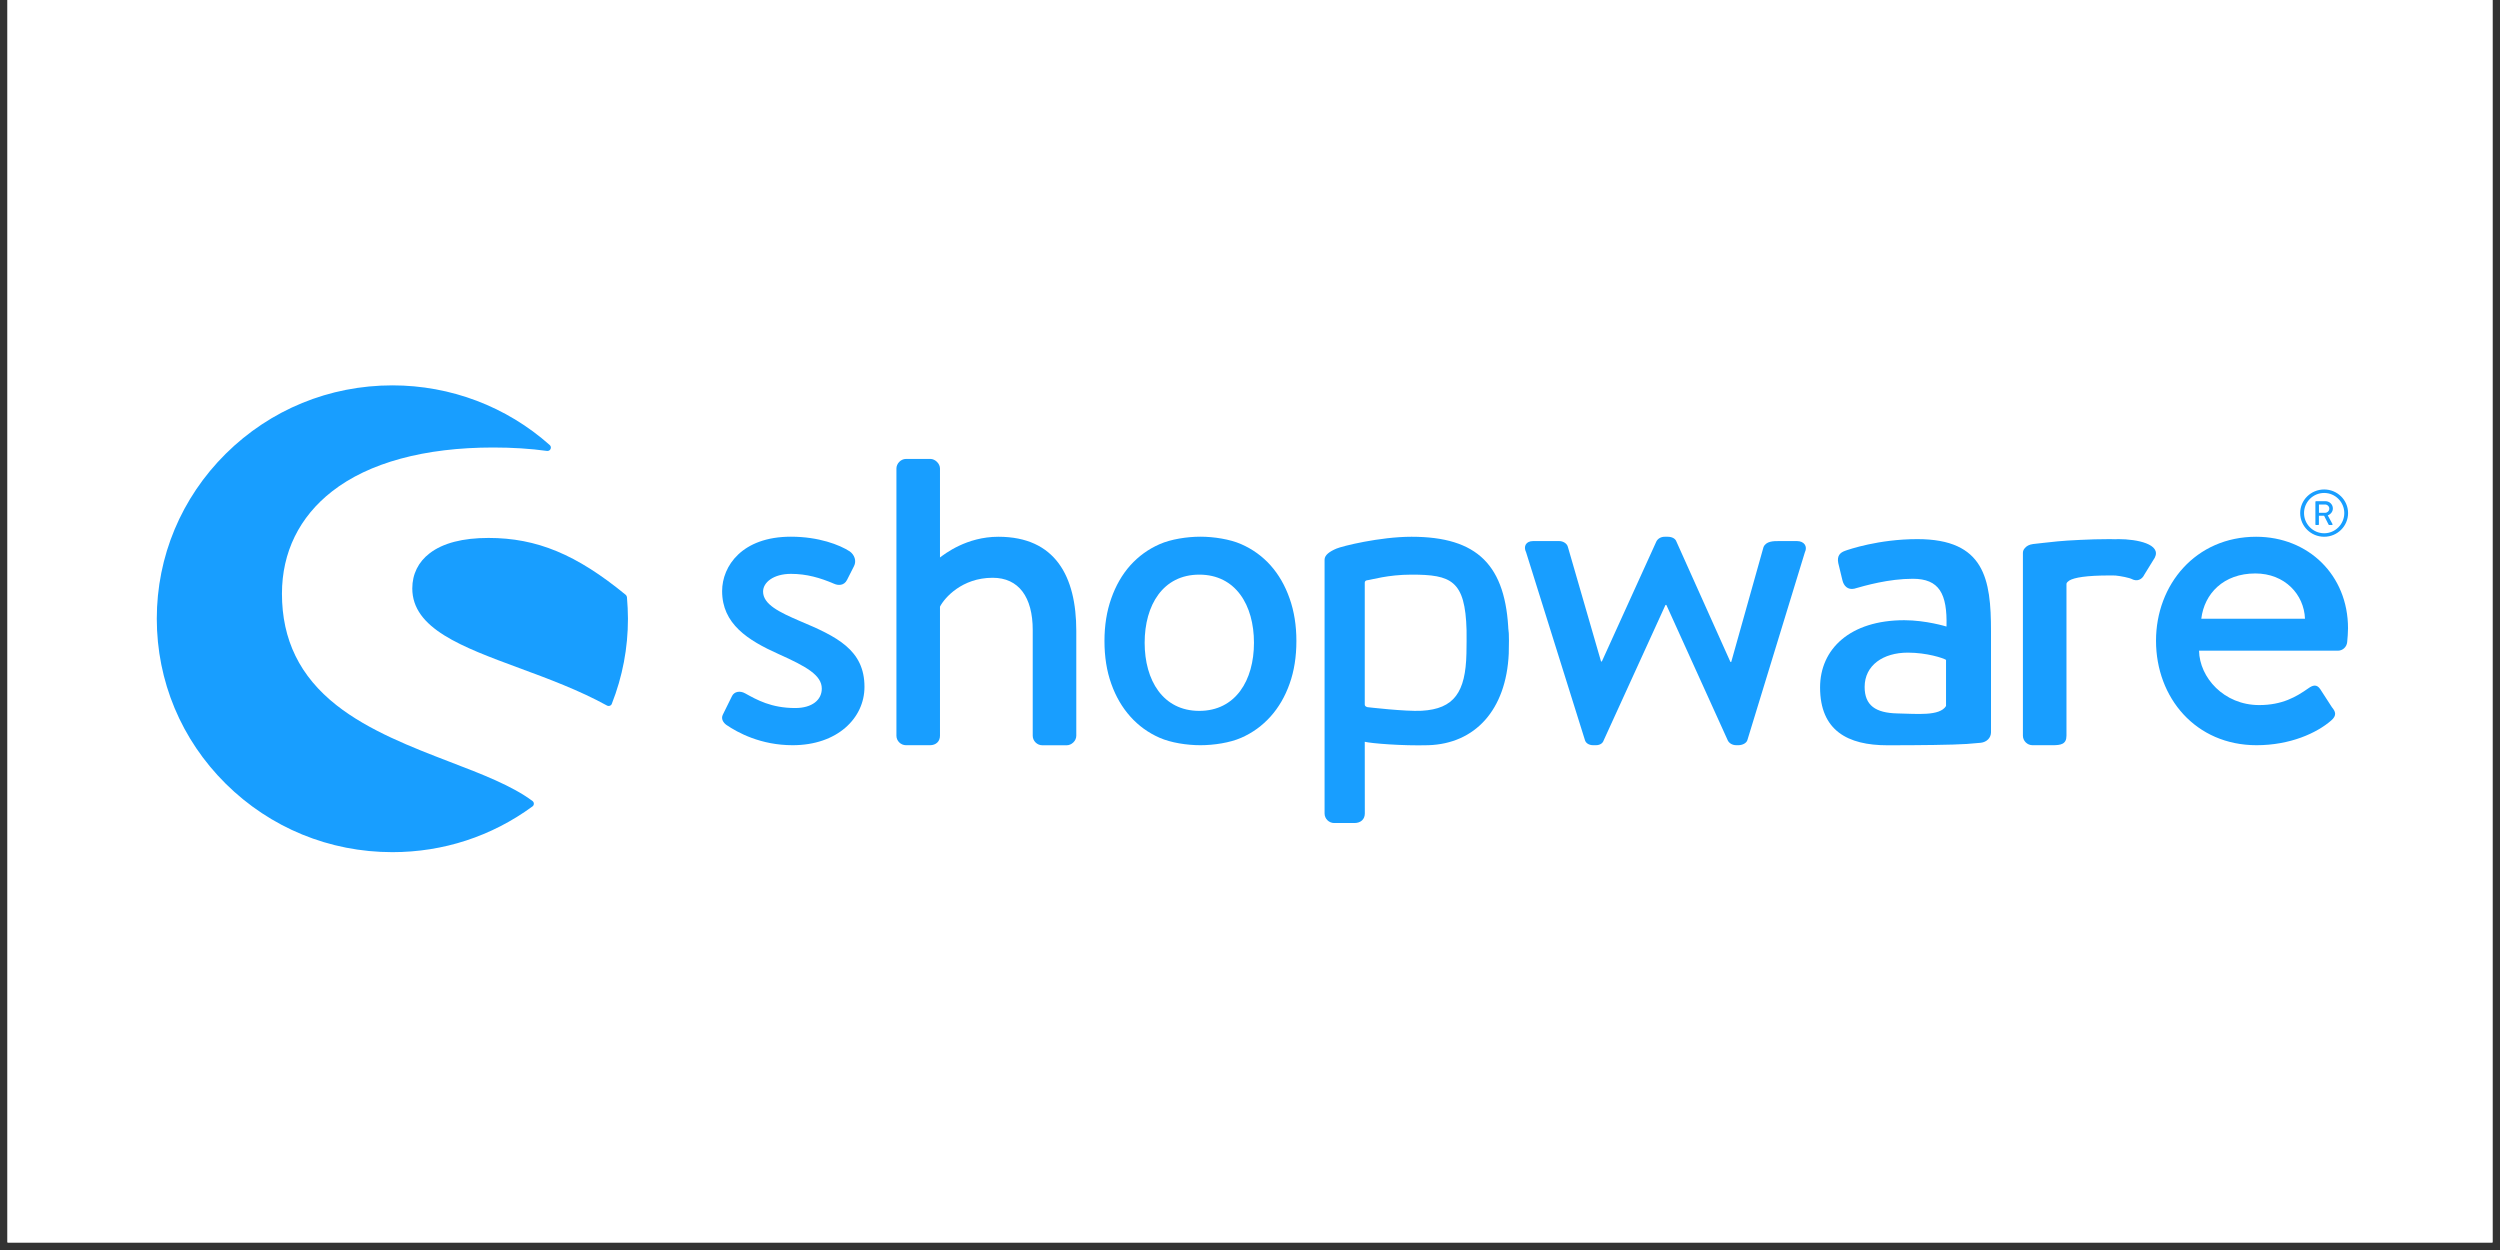 <svg xmlns="http://www.w3.org/2000/svg" xmlns:xlink="http://www.w3.org/1999/xlink" width="220" zoomAndPan="magnify" viewBox="0 0 165 82.5" height="110" preserveAspectRatio="xMidYMid meet" version="1.0"><rect x="0" y="0" width="165" height="82.5" fill="#333333" stroke="none"/><defs><clipPath id="2820d8cc10"><path d="M 0.496 0 L 164.504 0 L 164.504 82.004 L 0.496 82.004 Z M 0.496 0 " clip-rule="nonzero"/></clipPath></defs><g clip-path="url(#2820d8cc10)"><path fill="#ffffff" d="M 0.496 0 L 164.504 0 L 164.504 82.004 L 0.496 82.004 Z M 0.496 0 " fill-opacity="1" fill-rule="nonzero"/><path fill="#ffffff" d="M 0.496 0 L 164.504 0 L 164.504 82.004 L 0.496 82.004 Z M 0.496 0 " fill-opacity="1" fill-rule="nonzero"/></g><path fill="#189eff" d="M 52.773 40.98 C 51.453 40.41 50.363 39.895 50.363 39.043 C 50.363 38.441 51.047 37.875 52.203 37.875 C 53.234 37.875 54.129 38.133 55.047 38.527 C 55.305 38.645 55.707 38.672 55.906 38.27 L 56.367 37.359 C 56.539 37.016 56.398 36.617 56.082 36.391 C 55.418 35.961 54.039 35.422 52.199 35.422 C 48.977 35.422 47.66 37.359 47.66 39.012 C 47.66 41.176 49.352 42.258 51.395 43.172 C 53.234 43.996 54.238 44.566 54.238 45.449 C 54.238 46.191 53.605 46.73 52.484 46.73 C 50.902 46.73 49.957 46.191 49.18 45.762 C 48.832 45.566 48.461 45.648 48.316 45.934 L 47.711 47.16 C 47.566 47.445 47.742 47.699 47.941 47.844 C 48.691 48.355 50.211 49.184 52.312 49.184 C 55.273 49.184 57.055 47.387 57.055 45.336 C 57.059 42.887 55.219 42.008 52.773 40.98 Z M 52.773 40.98 " fill-opacity="1" fill-rule="nonzero"/><path fill="#189eff" d="M 35.145 52.867 C 33.797 51.859 31.805 51.094 29.695 50.285 C 27.188 49.32 24.344 48.227 22.207 46.543 C 19.789 44.637 18.609 42.227 18.609 39.184 C 18.609 36.453 19.754 34.117 21.918 32.43 C 24.344 30.535 28.023 29.535 32.551 29.535 C 33.805 29.535 35 29.609 36.105 29.762 C 36.207 29.773 36.297 29.723 36.336 29.633 C 36.379 29.543 36.359 29.441 36.285 29.375 C 33.43 26.832 29.742 25.434 25.898 25.434 C 21.746 25.434 17.84 27.035 14.902 29.945 C 11.969 32.855 10.348 36.723 10.348 40.836 C 10.348 44.953 11.965 48.82 14.902 51.73 C 17.84 54.637 21.742 56.242 25.898 56.242 C 29.254 56.242 32.449 55.199 35.145 53.223 C 35.199 53.184 35.234 53.117 35.234 53.047 C 35.234 52.977 35.203 52.91 35.145 52.867 Z M 35.145 52.867 " fill-opacity="1" fill-rule="nonzero"/><path fill="#189eff" d="M 41.379 39.414 C 41.371 39.355 41.344 39.301 41.301 39.262 C 38.055 36.594 35.43 35.504 32.242 35.504 C 30.539 35.504 29.234 35.844 28.363 36.512 C 27.609 37.086 27.211 37.895 27.211 38.836 C 27.211 41.484 30.477 42.688 34.254 44.086 C 36.203 44.805 38.215 45.551 40.062 46.566 C 40.098 46.586 40.137 46.594 40.172 46.594 C 40.195 46.594 40.223 46.59 40.246 46.582 C 40.309 46.559 40.359 46.512 40.379 46.453 C 41.086 44.66 41.445 42.77 41.445 40.836 C 41.441 40.383 41.422 39.902 41.379 39.414 Z M 41.379 39.414 " fill-opacity="1" fill-rule="nonzero"/><path fill="#189eff" d="M 130.734 49.023 C 131.133 48.977 131.406 48.688 131.406 48.332 L 131.406 41.648 C 131.406 38.23 130.988 35.582 126.547 35.582 C 123.996 35.582 122.016 36.266 121.773 36.355 C 121.445 36.473 121.234 36.68 121.324 37.156 L 121.598 38.289 C 121.688 38.676 121.953 38.941 122.375 38.855 C 123.098 38.648 124.656 38.199 126.246 38.199 C 127.988 38.199 128.527 39.18 128.469 41.352 C 128.469 41.352 127.117 40.934 125.676 40.934 C 122.105 40.934 120.125 42.836 120.125 45.367 C 120.125 48.223 121.953 49.188 124.562 49.188 C 126.691 49.188 128.887 49.164 129.797 49.102 Z M 128.438 46.598 C 128.016 47.281 126.516 47.109 125.227 47.086 C 123.785 47.055 123.066 46.555 123.066 45.336 C 123.066 43.906 124.293 43.074 125.914 43.074 C 127.176 43.074 128.258 43.434 128.438 43.551 Z M 128.438 46.598 " fill-opacity="1" fill-rule="nonzero"/><path fill="#189eff" d="M 153.395 35.426 C 154.266 35.426 154.973 34.727 154.973 33.863 C 154.973 33.004 154.266 32.305 153.395 32.305 C 152.52 32.305 151.812 33.004 151.812 33.863 C 151.812 34.727 152.52 35.426 153.395 35.426 Z M 153.395 32.535 C 154.125 32.535 154.723 33.133 154.723 33.863 C 154.723 34.594 154.129 35.195 153.395 35.195 C 152.66 35.195 152.066 34.594 152.066 33.863 C 152.066 33.133 152.66 32.535 153.395 32.535 Z M 153.395 32.535 " fill-opacity="1" fill-rule="nonzero"/><path fill="#189eff" d="M 152.855 34.652 L 153.004 34.652 C 153.027 34.652 153.047 34.633 153.047 34.613 L 153.047 34.039 L 153.391 34.039 L 153.688 34.625 C 153.695 34.645 153.711 34.652 153.734 34.652 L 153.906 34.652 C 153.945 34.652 153.957 34.617 153.945 34.59 L 153.633 34.016 C 153.832 33.938 153.969 33.766 153.969 33.559 C 153.969 33.289 153.746 33.078 153.477 33.078 L 152.855 33.078 C 152.832 33.078 152.816 33.098 152.816 33.121 L 152.816 34.613 C 152.816 34.633 152.832 34.652 152.855 34.652 Z M 153.051 33.297 L 153.457 33.297 C 153.602 33.297 153.734 33.418 153.734 33.566 C 153.734 33.723 153.602 33.844 153.457 33.844 L 153.051 33.844 Z M 153.051 33.297 " fill-opacity="1" fill-rule="nonzero"/><path fill="#189eff" d="M 65.891 35.426 C 63.789 35.426 62.352 36.562 62.039 36.793 L 62.039 30.918 C 62.039 30.602 61.723 30.289 61.406 30.289 L 59.797 30.289 C 59.449 30.289 59.164 30.602 59.164 30.918 L 59.164 48.559 C 59.164 48.898 59.449 49.184 59.797 49.184 L 61.379 49.184 C 61.781 49.184 62.039 48.926 62.039 48.559 L 62.039 40.039 C 62.328 39.473 63.477 38.133 65.516 38.133 C 67.242 38.133 68.16 39.414 68.16 41.578 L 68.16 48.559 C 68.16 48.902 68.449 49.188 68.793 49.188 L 70.402 49.188 C 70.719 49.188 71.035 48.902 71.035 48.559 L 71.035 41.637 C 71.035 38.047 69.656 35.426 65.891 35.426 Z M 65.891 35.426 " fill-opacity="1" fill-rule="nonzero"/><path fill="#189eff" d="M 99.562 41.773 C 99.406 37.301 97.516 35.426 93.16 35.426 C 91.07 35.426 88.574 36.047 88.207 36.207 C 87.758 36.398 87.422 36.629 87.422 36.941 L 87.422 53.691 C 87.422 54.035 87.711 54.32 88.055 54.32 L 89.391 54.32 C 89.82 54.32 90.078 54.062 90.078 53.691 L 90.074 48.957 C 90.48 49.062 92.543 49.234 94.27 49.184 C 97.344 49.086 99.406 46.875 99.578 43.141 C 99.598 42.629 99.598 41.926 99.562 41.465 Z M 96.785 43.137 C 96.727 45.672 95.984 46.789 93.832 46.91 C 92.766 46.969 90.25 46.672 90.25 46.672 C 90.145 46.641 90.074 46.594 90.074 46.5 L 90.074 38.453 C 90.074 38.375 90.133 38.312 90.211 38.301 C 90.508 38.27 91.594 37.926 93.16 37.926 C 95.781 37.926 96.707 38.305 96.793 41.594 C 96.797 42.027 96.797 42.637 96.785 43.137 Z M 96.785 43.137 " fill-opacity="1" fill-rule="nonzero"/><path fill="#189eff" d="M 118.602 35.711 L 117.395 35.711 C 117.051 35.711 116.562 35.711 116.391 36.109 L 114.262 43.688 L 114.207 43.688 L 110.641 35.738 C 110.582 35.566 110.379 35.426 110.066 35.426 L 109.867 35.426 C 109.605 35.426 109.406 35.566 109.32 35.738 L 105.723 43.656 L 105.668 43.656 L 103.484 36.109 C 103.426 35.852 103.141 35.711 102.91 35.711 L 101.184 35.711 C 100.723 35.711 100.523 36.051 100.723 36.453 L 104.605 48.844 C 104.66 49.043 104.867 49.184 105.152 49.184 L 105.324 49.184 C 105.613 49.184 105.785 49.043 105.84 48.871 L 109.922 39.926 L 109.98 39.926 L 114.035 48.871 C 114.121 49.043 114.32 49.184 114.605 49.184 L 114.723 49.184 C 115.012 49.184 115.27 49.043 115.328 48.844 L 119.121 36.453 C 119.32 36.051 119.062 35.711 118.602 35.711 Z M 118.602 35.711 " fill-opacity="1" fill-rule="nonzero"/><path fill="#189eff" d="M 139.809 35.582 C 139.738 35.582 139.672 35.586 139.602 35.59 C 139.484 35.586 139.371 35.582 139.25 35.582 C 138.562 35.582 137.898 35.602 137.281 35.633 C 136.09 35.684 135.383 35.77 134.879 35.828 C 134.879 35.828 134.559 35.859 134.184 35.906 C 133.93 35.938 133.746 36.039 133.633 36.184 C 133.559 36.266 133.512 36.367 133.512 36.492 L 133.512 48.555 C 133.512 48.895 133.797 49.184 134.145 49.184 L 135.465 49.184 C 136.012 49.184 136.387 49.125 136.387 48.555 L 136.387 38.531 C 136.387 38.453 136.512 38.355 136.578 38.312 C 136.902 38.121 137.684 37.98 139.25 37.98 C 139.402 37.98 139.504 37.984 139.617 37.984 C 139.973 38.02 140.543 38.129 140.727 38.23 C 141.016 38.375 141.359 38.289 141.531 37.918 L 142.219 36.801 C 142.652 35.922 141.074 35.582 139.809 35.582 Z M 139.809 35.582 " fill-opacity="1" fill-rule="nonzero"/><path fill="#189eff" d="M 148.906 35.426 C 144.914 35.426 142.297 38.586 142.297 42.289 C 142.297 46.051 144.914 49.184 148.934 49.184 C 151.148 49.184 152.902 48.383 153.852 47.559 C 154.254 47.215 154.141 46.957 153.906 46.676 L 153.133 45.48 C 152.902 45.141 152.641 45.223 152.355 45.426 C 151.551 45.992 150.629 46.535 149.105 46.535 C 146.777 46.535 145.168 44.715 145.137 42.945 L 154.309 42.945 C 154.598 42.945 154.883 42.719 154.914 42.375 C 154.941 42.148 154.969 41.691 154.969 41.465 C 154.969 37.961 152.355 35.426 148.906 35.426 Z M 145.285 40.836 C 145.484 39.184 146.75 37.848 148.852 37.848 C 150.805 37.848 152.07 39.242 152.129 40.836 Z M 145.285 40.836 " fill-opacity="1" fill-rule="nonzero"/><path fill="#189eff" d="M 85.113 39.496 C 84.816 38.648 84.395 37.918 83.855 37.312 C 83.316 36.711 82.668 36.242 81.918 35.914 C 81.172 35.586 80.109 35.422 79.227 35.422 C 78.344 35.422 77.285 35.586 76.539 35.914 C 75.789 36.242 75.145 36.711 74.602 37.312 C 74.062 37.918 73.641 38.648 73.344 39.496 C 73.043 40.344 72.895 41.281 72.895 42.305 C 72.895 43.348 73.043 44.289 73.344 45.129 C 73.641 45.969 74.062 46.691 74.602 47.293 C 75.141 47.898 75.789 48.367 76.539 48.695 C 77.285 49.023 78.344 49.184 79.227 49.184 C 80.109 49.184 81.172 49.023 81.918 48.695 C 82.668 48.367 83.312 47.898 83.855 47.293 C 84.395 46.691 84.816 45.969 85.113 45.129 C 85.414 44.289 85.562 43.348 85.562 42.305 C 85.562 41.281 85.414 40.344 85.113 39.496 Z M 79.152 46.918 C 76.754 46.918 75.547 44.902 75.547 42.422 C 75.547 39.938 76.754 37.926 79.152 37.926 C 81.555 37.926 82.762 39.938 82.762 42.422 C 82.762 44.902 81.551 46.918 79.152 46.918 Z M 79.152 46.918 " fill-opacity="1" fill-rule="nonzero"/></svg>